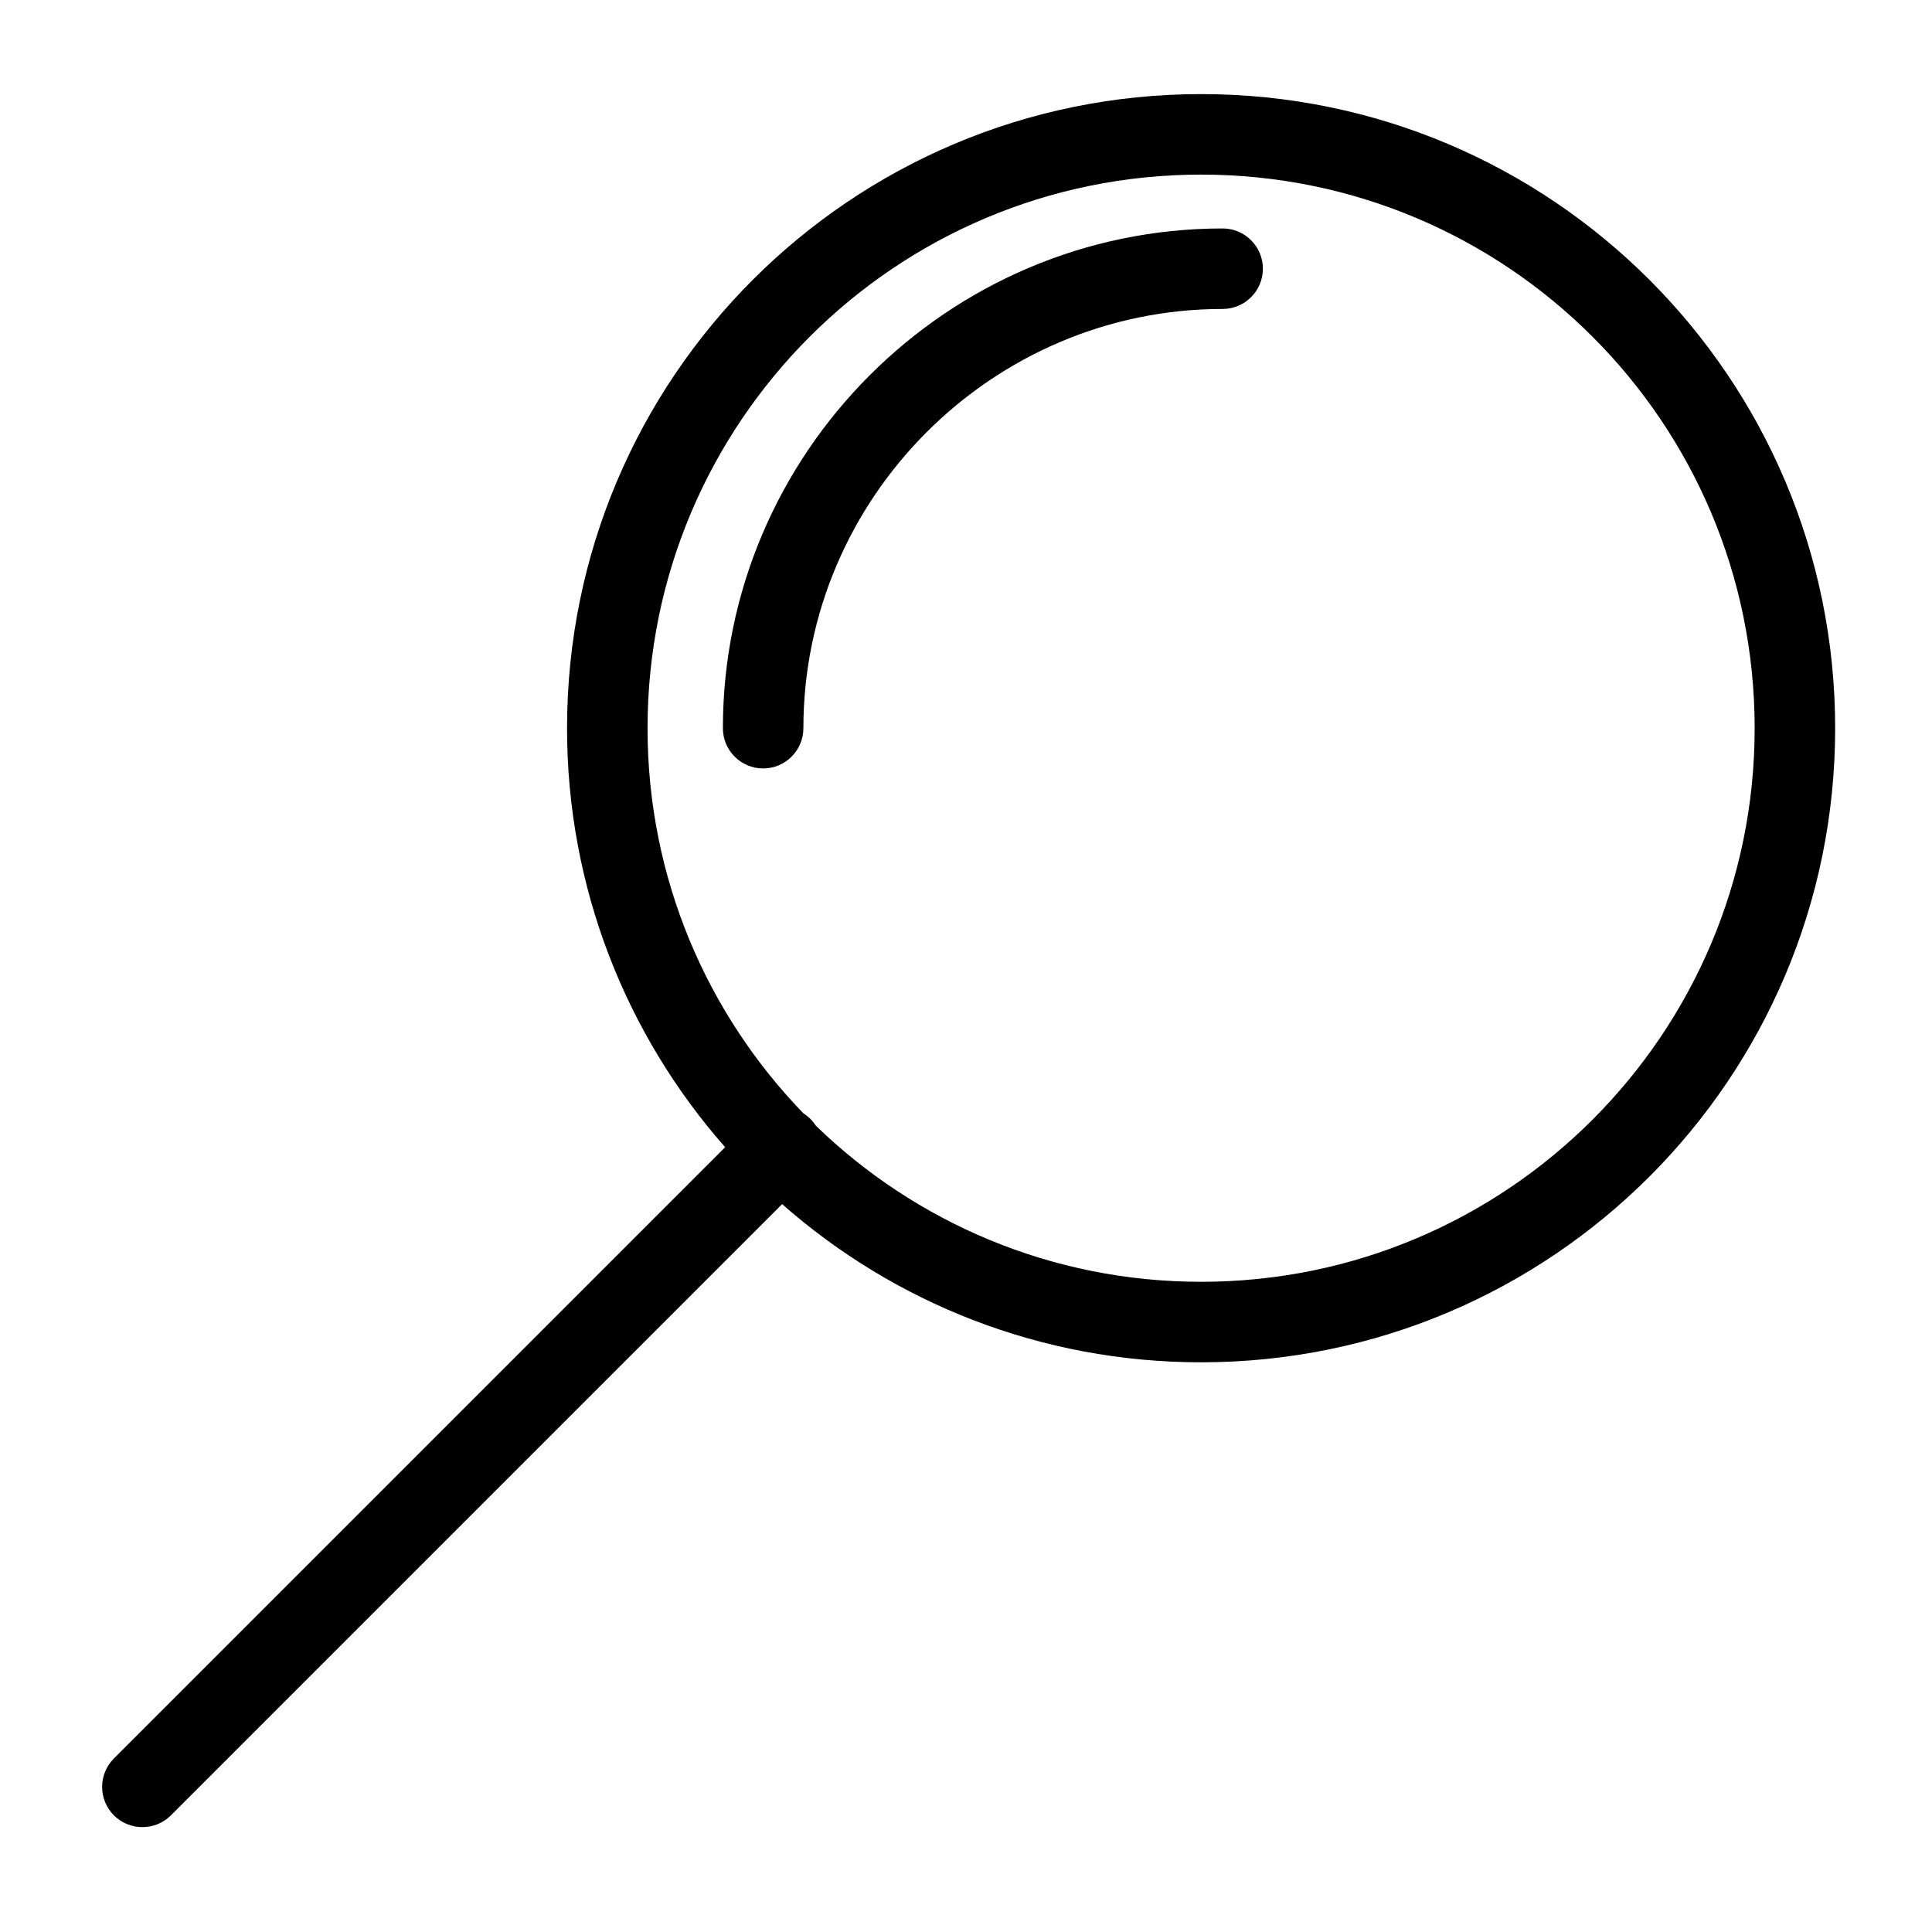 <svg width="24" height="24" viewBox="0 0 24 24" fill="none" xmlns="http://www.w3.org/2000/svg">
<path fill-rule="evenodd" clip-rule="evenodd" d="M14.921 2.169C11.123 2.169 8.044 5.248 8.044 9.046C8.044 10.906 8.782 12.593 9.981 13.831C10.012 13.85 10.04 13.873 10.067 13.899C10.094 13.926 10.116 13.955 10.136 13.985C11.373 15.184 13.061 15.923 14.921 15.923C18.719 15.923 21.797 12.844 21.797 9.046C21.797 5.248 18.719 2.169 14.921 2.169ZM9.716 14.958C11.104 16.181 12.925 16.923 14.921 16.923C19.271 16.923 22.797 13.396 22.797 9.046C22.797 4.696 19.271 1.169 14.921 1.169C10.57 1.169 7.044 4.696 7.044 9.046C7.044 11.041 7.786 12.863 9.008 14.251L1.415 21.844C1.22 22.039 1.22 22.356 1.415 22.551C1.611 22.746 1.927 22.746 2.123 22.551L9.716 14.958ZM15.188 3.838C12.326 3.838 9.98 6.184 9.98 9.046C9.98 9.322 9.756 9.546 9.48 9.546C9.204 9.546 8.98 9.322 8.98 9.046C8.98 5.632 11.774 2.838 15.188 2.838C15.464 2.838 15.688 3.062 15.688 3.338C15.688 3.614 15.464 3.838 15.188 3.838Z" fill="currentColor"/>
</svg>
